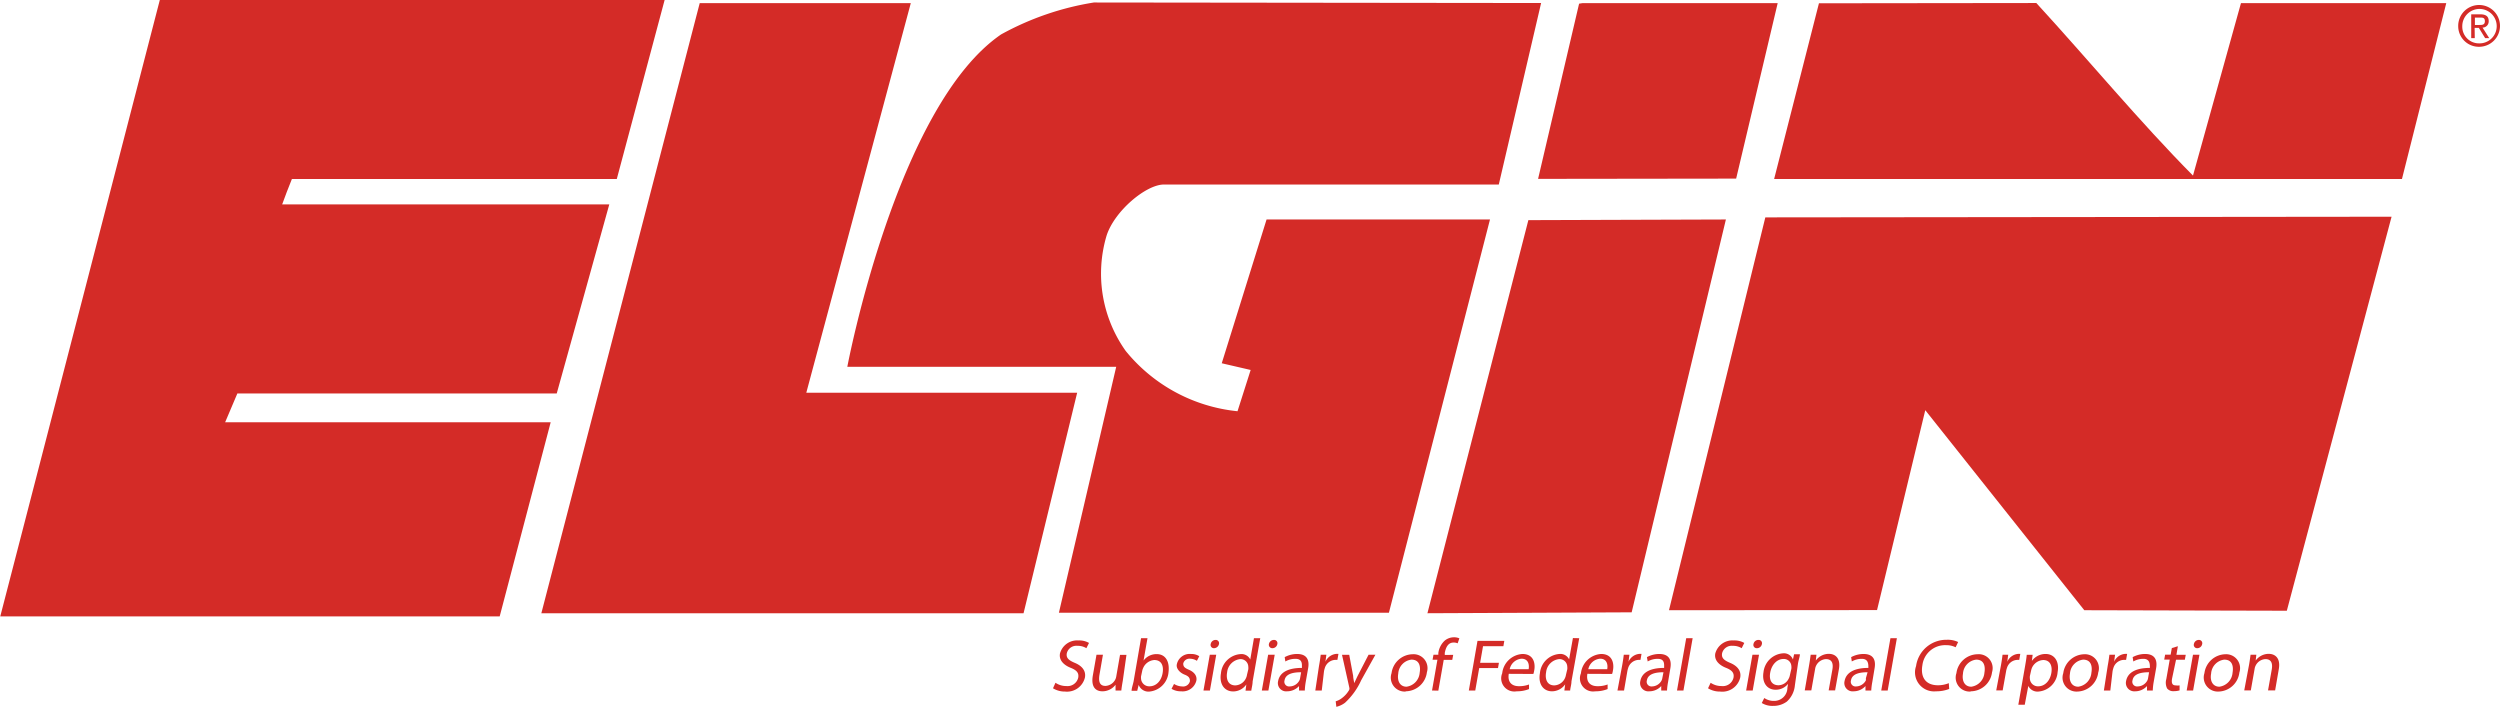 <svg id="Layer_1" data-name="Layer 1" xmlns="http://www.w3.org/2000/svg" viewBox="0 0 190.22 53.78"><defs><style>.cls-1{fill:#d42b27;}</style></defs><title>elgin</title><path class="cls-1" d="M90.36,42,65.64,42c-.27.68-.51,1.28-.74,1.93l24.89,0-4,14.39H61.49l-.93,2.19H85.33L81.45,75.28h-38l12.14-46.9H94Z" transform="translate(-43.43 -28.38)"/><polygon class="cls-1" points="61.35 29.88 81.96 29.88 77.88 46.66 41.19 46.66 53.24 0.24 69.3 0.24 61.35 29.88"/><path class="cls-1" d="M160.69,28.61l-3.22,13.81-25.48,0c-1.35,0-3.75,2-4.36,3.88a10.15,10.15,0,0,0,1.45,8.78,12.58,12.58,0,0,0,8.51,4.59l1-3.14-2.2-.51,3.41-10.94h17L149.11,75,124,75l4.36-18.71-20.46,0S111.64,36.45,119.6,31a21.64,21.64,0,0,1,7.06-2.43Z" transform="translate(-43.43 -28.38)"/><polygon class="cls-1" points="135.26 0.24 132.1 13.59 117.03 13.61 120.15 0.28 120.4 0.24 135.26 0.24"/><path class="cls-1" d="M198.37,28.61c4,4.36,7.83,9,11.92,13.13l3.65-13.12,15.62,0L226.19,42l-.36,0H178.42l3.41-13.37Z" transform="translate(-43.43 -28.38)"/><polygon class="cls-1" points="174 46.47 158.59 46.43 146.49 31.21 142.82 46.42 126.99 46.43 134.32 16.54 181.97 16.49 174 46.47"/><polygon class="cls-1" points="124.15 46.59 108.61 46.66 116.29 16.75 131.32 16.7 124.15 46.59"/><path class="cls-1" d="M230.47,30.37a1.59,1.59,0,1,1,1.59,1.57,1.57,1.57,0,0,1-1.59-1.57m1.59,1.31a1.31,1.31,0,1,0-1.28-1.31,1.27,1.27,0,0,0,1.28,1.31m-.33-.4h-.27V29.47h.69c.43,0,.64.16.64.51a.47.47,0,0,1-.47.5l.51.8h-.31l-.48-.78h-.32Zm.33-1c.23,0,.44,0,.44-.29s-.2-.27-.39-.27h-.37v.56Z" transform="translate(-43.43 -28.38)"/><path class="cls-1" d="M123.74,80.33a1.44,1.44,0,0,0,.83.25.83.83,0,0,0,.9-.64c.06-.35-.1-.56-.58-.75s-.9-.55-.81-1.08a1.35,1.35,0,0,1,1.41-1,1.49,1.49,0,0,1,.8.19l-.2.4a1.22,1.22,0,0,0-.68-.18.75.75,0,0,0-.81.57c-.06.35.14.53.62.73s.86.56.76,1.11A1.4,1.4,0,0,1,124.47,81a1.72,1.72,0,0,1-.92-.25Z" transform="translate(-43.43 -28.38)"/><path class="cls-1" d="M128.86,80.18c-.05.28-.09.53-.11.74h-.44l0-.44h0a1.25,1.25,0,0,1-1,.5c-.43,0-.89-.24-.73-1.19l.28-1.59h.49l-.26,1.5c-.09.52,0,.87.45.87a.89.89,0,0,0,.73-.45.78.78,0,0,0,.09-.25l.29-1.66h.49Z" transform="translate(-43.43 -28.38)"/><path class="cls-1" d="M130.25,76.94h.49l-.3,1.7h0a1.23,1.23,0,0,1,1-.49c.67,0,1,.56.9,1.38A1.61,1.61,0,0,1,130.89,81a.79.79,0,0,1-.82-.51h0l-.11.45h-.43c0-.19.1-.46.15-.7Zm0,2.9a1,1,0,0,0,0,.18.62.62,0,0,0,.64.58c.52,0,.9-.42,1-1s-.1-1-.63-1a1,1,0,0,0-.85.61.86.86,0,0,0-.07.21Z" transform="translate(-43.43 -28.38)"/><path class="cls-1" d="M132.76,80.42a1.22,1.22,0,0,0,.62.19.53.53,0,0,0,.59-.4c0-.24-.08-.37-.41-.5s-.65-.44-.59-.77a1,1,0,0,1,1.08-.8,1.1,1.1,0,0,1,.63.17l-.18.35a1,1,0,0,0-.53-.16.48.48,0,0,0-.51.37c0,.23.1.33.43.47s.64.41.57.82a1.07,1.07,0,0,1-1.16.82,1.35,1.35,0,0,1-.73-.19Z" transform="translate(-43.43 -28.38)"/><path class="cls-1" d="M135,80.92l.48-2.72h.49l-.48,2.72Zm.8-3.22a.25.25,0,0,1-.25-.32.38.38,0,0,1,.37-.31.25.25,0,0,1,.26.31.39.39,0,0,1-.38.32Z" transform="translate(-43.43 -28.38)"/><path class="cls-1" d="M139.32,76.94l-.58,3.29c0,.24-.08.51-.1.7h-.44l.06-.47h0a1.22,1.22,0,0,1-1,.53c-.66,0-1.07-.55-.93-1.38a1.61,1.61,0,0,1,1.48-1.46.74.74,0,0,1,.75.41h0l.28-1.62Zm-.91,2.37a.92.92,0,0,0,0-.21.59.59,0,0,0-.61-.57,1.12,1.12,0,0,0-1,1c-.1.56.1,1,.62,1a.93.93,0,0,0,.83-.59.81.81,0,0,0,.06-.21Z" transform="translate(-43.43 -28.38)"/><path class="cls-1" d="M139.44,80.92l.48-2.72h.5l-.48,2.72Zm.8-3.22a.26.26,0,0,1-.26-.32.39.39,0,0,1,.38-.31.25.25,0,0,1,.26.31.38.38,0,0,1-.38.32Z" transform="translate(-43.43 -28.38)"/><path class="cls-1" d="M142.78,80.27a4.9,4.9,0,0,0-.07.65h-.44v-.34h0a1.22,1.22,0,0,1-.9.4.63.63,0,0,1-.69-.78c.12-.66.76-1,1.81-1v-.06c0-.22.05-.64-.51-.63a1.5,1.5,0,0,0-.75.2l-.05-.33a2,2,0,0,1,.94-.24c.84,0,.94.57.84,1.11Zm-.35-.74c-.54,0-1.17.09-1.26.61a.36.36,0,0,0,.38.47.85.85,0,0,0,.75-.46.56.56,0,0,0,.05-.16Z" transform="translate(-43.43 -28.38)"/><path class="cls-1" d="M143.79,79.05c.06-.32.1-.6.13-.85h.43l-.07.53h0a1,1,0,0,1,.86-.6l.13,0-.08.46H145a.87.87,0,0,0-.77.63,1.68,1.68,0,0,0-.06.24L144,80.92h-.49Z" transform="translate(-43.43 -28.38)"/><path class="cls-1" d="M146.09,78.2l.3,1.61c0,.18.06.39.08.55h0c.08-.16.17-.37.27-.57l.82-1.59h.52L147,80.14a5.29,5.29,0,0,1-1.23,1.71,1.74,1.74,0,0,1-.66.31l-.05-.42a1.37,1.37,0,0,0,.47-.24,2,2,0,0,0,.51-.55.35.35,0,0,0,.06-.12.28.28,0,0,0,0-.12l-.56-2.51Z" transform="translate(-43.43 -28.38)"/><path class="cls-1" d="M150.36,81a1.06,1.06,0,0,1-1.05-1.4,1.65,1.65,0,0,1,1.6-1.44A1.06,1.06,0,0,1,152,79.53a1.65,1.65,0,0,1-1.6,1.45Zm.09-.37a1.16,1.16,0,0,0,1-1.06c.08-.46,0-1-.63-1a1.14,1.14,0,0,0-1,1.06c-.1.59.15,1,.63,1Z" transform="translate(-43.43 -28.38)"/><path class="cls-1" d="M152.39,80.92l.41-2.34h-.37l.07-.38h.37l0-.13a1.56,1.56,0,0,1,.49-.95,1.11,1.11,0,0,1,.7-.25,1,1,0,0,1,.41.08l-.13.38a.7.7,0,0,0-.31-.06c-.42,0-.59.37-.67.79l0,.15H154l-.07.38h-.65l-.41,2.34Z" transform="translate(-43.43 -28.38)"/><polygon class="cls-1" points="112.42 48.76 114.46 48.76 114.39 49.17 112.84 49.17 112.62 50.43 114.05 50.43 113.98 50.83 112.55 50.83 112.25 52.54 111.76 52.54 112.42 48.76"/><path class="cls-1" d="M158.23,79.65c-.11.67.27.94.76.94a2.08,2.08,0,0,0,.78-.13l0,.35a2.47,2.47,0,0,1-.94.17,1,1,0,0,1-1.1-1.37,1.65,1.65,0,0,1,1.54-1.47c.89,0,1,.78.89,1.28a1.24,1.24,0,0,1-.06.24Zm1.51-.35c.06-.31,0-.8-.54-.8a1,1,0,0,0-.9.8Z" transform="translate(-43.43 -28.38)"/><path class="cls-1" d="M163.59,76.94,163,80.22c0,.24-.09.51-.1.7h-.44l.06-.47h0a1.23,1.23,0,0,1-1,.53c-.66,0-1.07-.55-.92-1.38a1.61,1.61,0,0,1,1.47-1.46.74.74,0,0,1,.75.41h0l.29-1.62Zm-.91,2.37a.85.85,0,0,0,0-.21.59.59,0,0,0-.61-.57,1.11,1.11,0,0,0-1,1c-.1.56.1,1,.62,1a.93.93,0,0,0,.83-.59,1,1,0,0,0,.06-.21Z" transform="translate(-43.43 -28.38)"/><path class="cls-1" d="M164.21,79.65c-.11.67.27.94.76.94a2.08,2.08,0,0,0,.78-.13l0,.35a2.48,2.48,0,0,1-.94.17,1,1,0,0,1-1.09-1.37,1.65,1.65,0,0,1,1.54-1.47c.89,0,1,.78.89,1.28a1.08,1.08,0,0,1-.06.24Zm1.51-.35c.06-.31,0-.8-.54-.8a1,1,0,0,0-.9.8Z" transform="translate(-43.43 -28.38)"/><path class="cls-1" d="M166.85,79.05c.06-.32.1-.6.13-.85h.43l-.07.53h0a1,1,0,0,1,.86-.6l.13,0-.08.46h-.17a.87.87,0,0,0-.77.63,1.79,1.79,0,0,0-.06.24L167,80.92h-.5Z" transform="translate(-43.43 -28.38)"/><path class="cls-1" d="M170.35,80.27a4.8,4.8,0,0,0-.08.65h-.44l0-.34h0a1.22,1.22,0,0,1-.9.4.63.63,0,0,1-.69-.78c.12-.66.76-1,1.81-1v-.06c0-.22.05-.64-.5-.63a1.49,1.49,0,0,0-.75.2l-.06-.33a2,2,0,0,1,.94-.24c.84,0,.94.57.84,1.11Zm-.35-.74c-.53,0-1.17.09-1.26.61a.36.36,0,0,0,.37.47.85.85,0,0,0,.75-.46.65.65,0,0,0,.05-.16Z" transform="translate(-43.43 -28.38)"/><polygon class="cls-1" points="128.3 48.56 128.79 48.56 128.09 52.54 127.6 52.54 128.3 48.56"/><path class="cls-1" d="M173.59,80.33a1.44,1.44,0,0,0,.83.25.83.83,0,0,0,.91-.64c.06-.35-.1-.56-.58-.75s-.9-.55-.81-1.08a1.35,1.35,0,0,1,1.41-1,1.5,1.5,0,0,1,.8.19l-.2.4a1.23,1.23,0,0,0-.68-.18.75.75,0,0,0-.81.57c-.06.35.14.53.62.73s.86.56.76,1.11A1.4,1.4,0,0,1,174.31,81a1.71,1.71,0,0,1-.92-.25Z" transform="translate(-43.43 -28.38)"/><path class="cls-1" d="M176.29,80.92l.48-2.72h.5l-.48,2.72Zm.81-3.22a.25.25,0,0,1-.25-.32.38.38,0,0,1,.38-.31.25.25,0,0,1,.26.31.38.38,0,0,1-.37.32Z" transform="translate(-43.43 -28.38)"/><path class="cls-1" d="M180,80.52a1.9,1.9,0,0,1-.61,1.24,1.72,1.72,0,0,1-1.05.33,1.54,1.54,0,0,1-.86-.22l.19-.38a1.28,1.28,0,0,0,.76.22,1,1,0,0,0,1-1l.05-.3h0a1.18,1.18,0,0,1-.95.45c-.67,0-1.05-.57-.92-1.33a1.61,1.61,0,0,1,1.48-1.44.73.73,0,0,1,.76.47h0l.09-.4h.44c0,.19-.1.41-.15.74Zm-.27-1.25a.77.77,0,0,0,0-.22.57.57,0,0,0-.6-.53c-.47,0-.88.4-1,1s.1,1,.63,1a.88.88,0,0,0,.77-.51.85.85,0,0,0,.09-.26Z" transform="translate(-43.43 -28.38)"/><path class="cls-1" d="M181.09,78.94c.05-.29.08-.51.11-.74h.44l-.05.44h0a1.23,1.23,0,0,1,1-.51c.38,0,.92.23.76,1.16l-.29,1.62h-.49l.28-1.57c.08-.44,0-.81-.49-.81a.89.89,0,0,0-.75.51.8.8,0,0,0-.07.23l-.29,1.64h-.5Z" transform="translate(-43.43 -28.38)"/><path class="cls-1" d="M185.89,80.27a4.71,4.71,0,0,0-.08.65h-.44l0-.34h0a1.21,1.21,0,0,1-.9.4.63.63,0,0,1-.69-.78c.12-.66.76-1,1.81-1v-.06c0-.22,0-.64-.51-.63a1.5,1.5,0,0,0-.75.2l-.05-.33a2,2,0,0,1,.94-.24c.84,0,.94.57.84,1.11Zm-.36-.74c-.54,0-1.17.09-1.26.61a.36.36,0,0,0,.38.47.86.86,0,0,0,.75-.46.67.67,0,0,0,0-.16Z" transform="translate(-43.43 -28.38)"/><polygon class="cls-1" points="143.84 48.56 144.33 48.56 143.63 52.54 143.14 52.54 143.84 48.56"/><path class="cls-1" d="M191.74,80.8a2.67,2.67,0,0,1-1,.18,1.45,1.45,0,0,1-1.52-1.92,2.32,2.32,0,0,1,2.33-2,1.84,1.84,0,0,1,.87.17l-.19.4a1.57,1.57,0,0,0-.73-.16A1.74,1.74,0,0,0,189.7,79c-.16.93.27,1.52,1.18,1.52a2.12,2.12,0,0,0,.83-.16Z" transform="translate(-43.43 -28.38)"/><path class="cls-1" d="M193.34,81a1.06,1.06,0,0,1-1.05-1.4,1.65,1.65,0,0,1,1.6-1.44A1.06,1.06,0,0,1,195,79.53a1.65,1.65,0,0,1-1.6,1.45Zm.08-.37a1.16,1.16,0,0,0,1-1.06c.08-.46,0-1-.63-1a1.14,1.14,0,0,0-1,1.06c-.1.59.15,1,.63,1Z" transform="translate(-43.43 -28.38)"/><path class="cls-1" d="M195.67,79.05c.06-.32.1-.6.13-.85h.43l-.07.53h0a1,1,0,0,1,.86-.6l.13,0-.08.46h-.17a.86.86,0,0,0-.77.63,1.28,1.28,0,0,0-.06.24l-.26,1.45h-.49Z" transform="translate(-43.43 -28.38)"/><path class="cls-1" d="M197.51,79.09c.06-.35.11-.63.13-.89h.45l-.06.47h0a1.28,1.28,0,0,1,1.05-.53c.66,0,1.06.56.91,1.38A1.59,1.59,0,0,1,198.52,81a.77.77,0,0,1-.76-.43h0L197.49,82H197Zm.37.73a.82.82,0,0,0,0,.2.61.61,0,0,0,.63.58c.52,0,.9-.43,1-1s-.1-1-.62-1a1,1,0,0,0-.86.61,1.77,1.77,0,0,0-.06.2Z" transform="translate(-43.43 -28.38)"/><path class="cls-1" d="M201.48,81a1.06,1.06,0,0,1-1.06-1.4,1.65,1.65,0,0,1,1.6-1.44,1.06,1.06,0,0,1,1.06,1.39,1.65,1.65,0,0,1-1.6,1.45Zm.08-.37a1.16,1.16,0,0,0,1-1.06c.08-.46,0-1-.63-1a1.14,1.14,0,0,0-1,1.06c-.1.59.15,1,.63,1Z" transform="translate(-43.43 -28.38)"/><path class="cls-1" d="M203.8,79.05c.06-.32.1-.6.13-.85h.43l-.07.53h0a1,1,0,0,1,.86-.6l.13,0-.08.46H205a.86.86,0,0,0-.77.63,1.58,1.58,0,0,0-.06.24L204,80.92h-.49Z" transform="translate(-43.43 -28.38)"/><path class="cls-1" d="M207.3,80.27a4.56,4.56,0,0,0-.07.65h-.44v-.34h0a1.21,1.21,0,0,1-.9.4.64.64,0,0,1-.69-.78c.12-.66.76-1,1.81-1v-.06c0-.22,0-.64-.51-.63a1.5,1.5,0,0,0-.75.2l-.05-.33a2,2,0,0,1,.94-.24c.84,0,.94.57.84,1.11Zm-.35-.74c-.54,0-1.17.09-1.26.61a.36.36,0,0,0,.38.47.85.85,0,0,0,.75-.46.61.61,0,0,0,.05-.16Z" transform="translate(-43.43 -28.38)"/><path class="cls-1" d="M209.14,77.55l-.11.65h.71l-.07.38H209L208.7,80c-.06.34,0,.53.28.53a1,1,0,0,0,.29,0l0,.38a1.52,1.52,0,0,1-.45.06.59.59,0,0,1-.5-.21,1,1,0,0,1-.06-.71l.26-1.48h-.42l.07-.38h.42l.09-.5Z" transform="translate(-43.43 -28.38)"/><path class="cls-1" d="M209.81,80.92l.48-2.72h.49l-.48,2.72Zm.8-3.22a.25.25,0,0,1-.25-.32.38.38,0,0,1,.37-.31.25.25,0,0,1,.26.31.38.38,0,0,1-.37.32Z" transform="translate(-43.43 -28.38)"/><path class="cls-1" d="M212.22,81a1.07,1.07,0,0,1-1.06-1.4,1.65,1.65,0,0,1,1.6-1.44,1.06,1.06,0,0,1,1.06,1.39,1.64,1.64,0,0,1-1.6,1.45Zm.08-.37a1.16,1.16,0,0,0,1-1.06c.08-.46,0-1-.63-1a1.14,1.14,0,0,0-1,1.06c-.11.59.15,1,.63,1Z" transform="translate(-43.43 -28.38)"/><path class="cls-1" d="M214.56,78.94c.05-.29.08-.51.11-.74h.44l-.05.44h0a1.23,1.23,0,0,1,1-.51c.38,0,.92.23.76,1.16l-.28,1.62H216l.28-1.57c.08-.44,0-.81-.48-.81a.88.88,0,0,0-.75.51.76.76,0,0,0-.07.23l-.29,1.64h-.5Z" transform="translate(-43.43 -28.38)"/></svg>